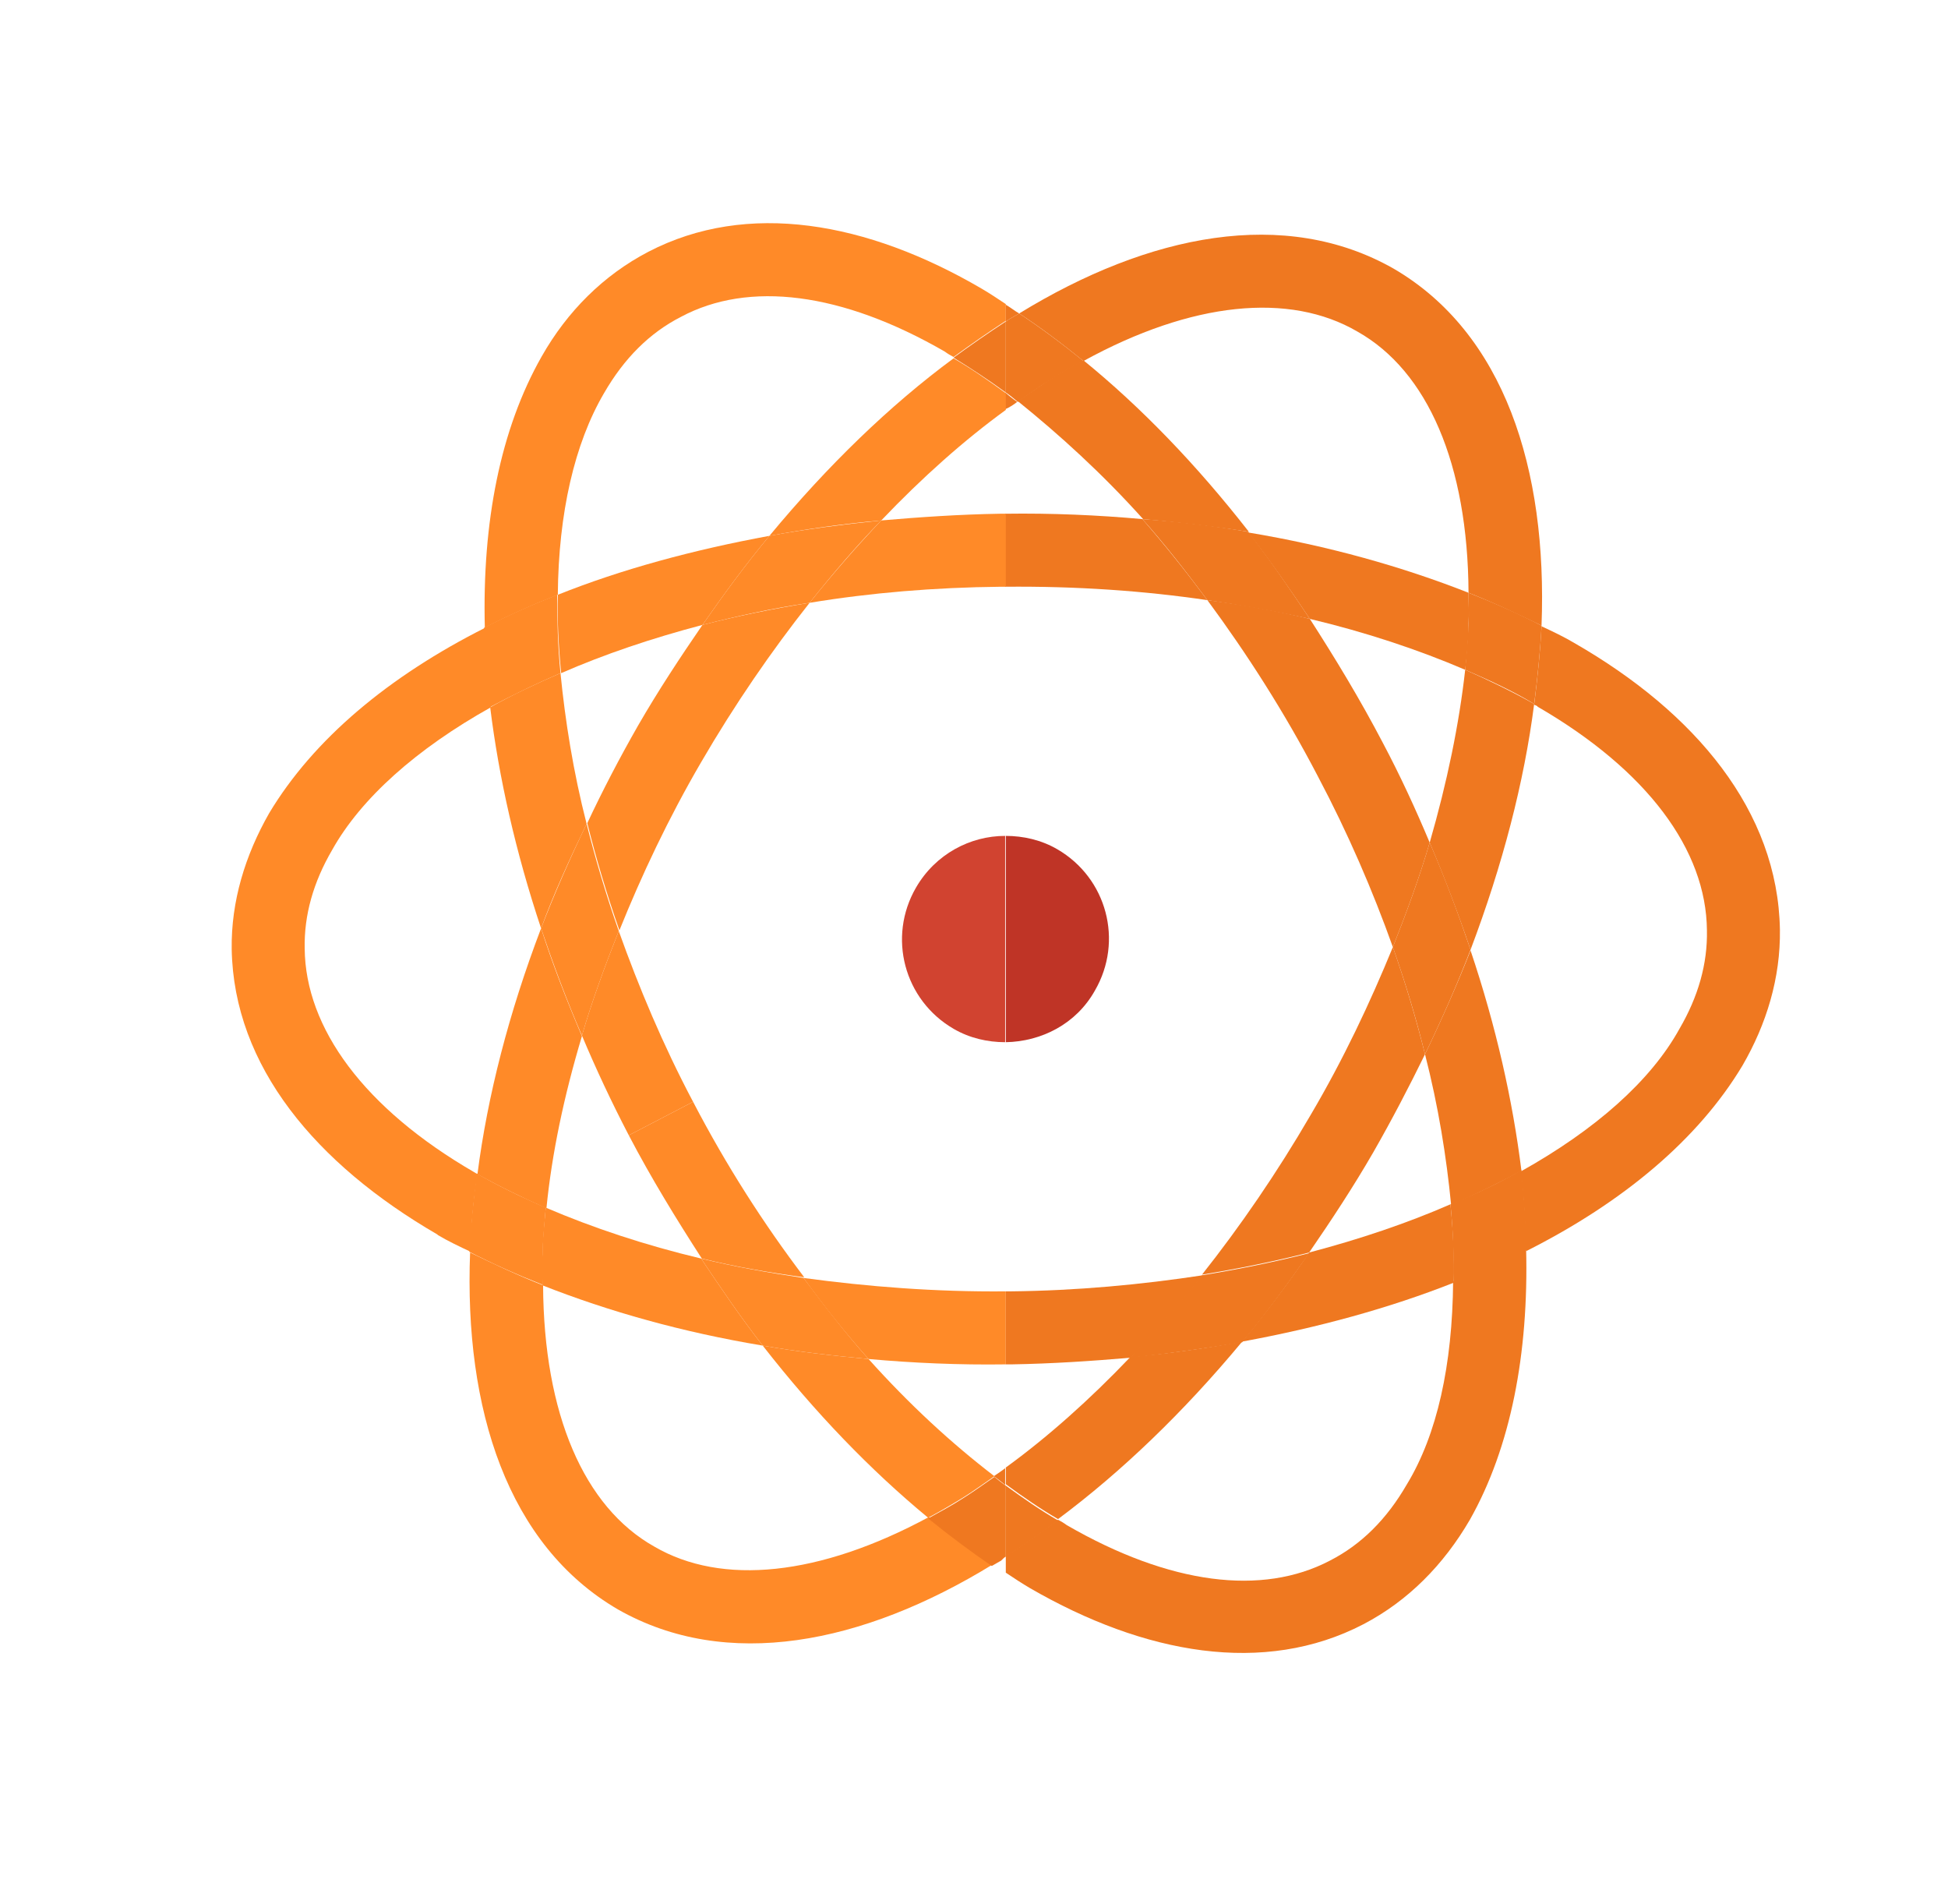 <?xml version="1.0" encoding="utf-8"?>
<!-- Generator: Adobe Illustrator 17.1.0, SVG Export Plug-In . SVG Version: 6.00 Build 0)  -->
<!DOCTYPE svg PUBLIC "-//W3C//DTD SVG 1.1//EN" "http://www.w3.org/Graphics/SVG/1.1/DTD/svg11.dtd">
<svg version="1.1" id="Layer_1" xmlns="http://www.w3.org/2000/svg" xmlns:xlink="http://www.w3.org/1999/xlink" x="0px" y="0px"
	 viewBox="0 0 290.9 284.3" enable-background="new 0 0 290.9 284.3" xml:space="preserve">
<path fill="#EF7820" d="M151.9,60c-0.6-0.4-1.2-0.9-1.8-1.4v2.5C150.8,60.8,151.4,60.4,151.9,60z"/>
<path fill="#FF8A28" d="M114.9,80c5.4-1,11-1.8,16.7-2.3c6.1-6.4,12.4-12,18.6-16.5v-2.5c-2.6-1.9-5.2-3.7-7.8-5.2
	C132.9,60.5,123.6,69.5,114.9,80z"/>
<path fill="#FF8A28" d="M97.7,230.9c-10.5-5.9-16.5-19.8-16.6-39c-3.8-1.5-7.4-3.2-10.9-4.9c-0.9,23.4,5.6,43.7,22.1,53.3
	c16.2,9.2,36.5,5.2,55.9-6.7c-3.2-2.1-6.4-4.5-9.5-7.1C122.4,235.3,107.8,236.8,97.7,230.9z"/>
<path fill="#FF8A28" d="M80.8,138.6c-4.8,12.6-8,25-9.5,36.7c3.2,1.8,6.7,3.5,10.3,5.1c0.8-8.1,2.6-16.7,5.3-25.7
	C84.6,149.3,82.5,143.9,80.8,138.6z"/>
<path fill="#FF8A28" d="M104.7,113.8c5-8.6,10.5-16.6,16.2-23.8c-5.6,0.9-10.9,2-16,3.3c-3.3,4.8-6.6,9.8-9.6,15
	c-2.8,4.9-5.3,9.7-7.6,14.6c1.3,5.2,2.9,10.6,4.8,16C95.8,130.7,99.8,122.2,104.7,113.8z"/>
<path fill="#EF7820" d="M213.5,125.8c2.3,5.4,4.3,10.7,6.1,16c4.8-12.7,8-25,9.5-36.7c-3.2-1.8-6.7-3.5-10.3-5.1
	C217.9,108.1,216.1,116.8,213.5,125.8z"/>
<path fill="#EF7820" d="M195.7,166.5c-5,8.6-10.5,16.6-16.2,23.8c5.5-0.9,10.9-2,16-3.3c3.3-4.8,6.6-9.8,9.6-15
	c2.8-4.9,5.3-9.7,7.7-14.6c-1.3-5.2-2.9-10.6-4.8-16C204.6,149.7,200.6,158.2,195.7,166.5z"/>
<path fill="#EF7820" d="M202.7,49.5c10.5,5.9,16.5,19.8,16.6,39c3.8,1.5,7.4,3.2,10.9,4.9c0.9-23.4-5.6-43.7-22.1-53.3
	c-16.2-9.2-36.5-5.2-55.9,6.7c3.2,2.1,6.4,4.5,9.6,7.1C178,45,192.6,43.6,202.7,49.5z"/>
<path fill="#EF7820" d="M185.5,200.3c-5.4,1-11,1.8-16.7,2.3c-6.1,6.4-12.4,12-18.6,16.5v2.5c2.6,1.9,5.2,3.7,7.8,5.2
	C167.4,219.8,176.7,210.9,185.5,200.3z"/>
<path fill="#EF7820" d="M148.4,220.4c0.6,0.4,1.2,0.9,1.7,1.3v-2.5C149.6,219.6,149,220,148.4,220.4z"/>
<path fill="#FF8A28" d="M104.7,187.9c-8.4-2-16.2-4.6-23.2-7.6c-0.2,2.4-0.5,4.7-0.5,7c-0.1,1.6,0,3.1,0,4.6c9.9,3.9,20.9,7,32.9,9
	C110.7,196.8,107.7,192.4,104.7,187.9z"/>
<path fill="#EF7820" d="M235.1,96c-1.5-0.9-3.2-1.7-4.9-2.5c0,0,0,0.1,0,0.1c-0.2,3.7-0.6,7.6-1.1,11.6c0.1,0.1,0.3,0.1,0.4,0.2
	c0,0,0.1,0,0.1,0.1c16.4,9.5,25.2,21.4,25.3,33.4c0.1,5-1.3,9.9-4.1,14.7c-4.3,7.8-12.6,15.1-23.7,21.3c0.5,4.1,0.7,8,0.8,11.9
	c14.5-7.3,25.7-16.7,32.3-27.7c3.6-6.2,5.7-13.1,5.6-20.3C265.5,121.1,253.2,106.4,235.1,96z"/>
<path fill="#EF7820" d="M195.6,92.4c8.4,2,16.2,4.6,23.2,7.6c0.3-2.4,0.5-4.7,0.5-6.9c0.1-1.6,0-3.1,0-4.6c-9.9-3.9-20.9-7-32.9-9
	C189.6,83.6,192.6,87.9,195.6,92.4z"/>
<path fill="#EF7820" d="M180.3,89.6c-3.2-4.3-6.4-8.3-9.7-12.1c-6.7-0.6-13.5-0.9-20.5-0.8v10.9C160.7,87.5,170.8,88.2,180.3,89.6z"
	/>
<path fill="#EF7820" d="M185.5,200.3c11.4-2.1,22-5,31.6-8.8c0.1-3.7-0.1-7.6-0.5-11.7c-6.4,2.8-13.5,5.2-21.1,7.2
	C192.3,191.7,188.9,196.2,185.5,200.3z"/>
<path fill="#FF8A28" d="M120,190.8c3.1,4.3,6.4,8.4,9.7,12.1c6.7,0.6,13.5,0.9,20.5,0.8v-10.9C139.7,192.9,129.6,192.1,120,190.8z"
	/>
<path fill="#EF7820" d="M150.9,192.8L150.9,192.8c-0.2,0-0.5,0-0.7,0v10.9c0.3,0,0.6,0,0.9,0c6-0.1,12-0.5,17.8-1
	c3.6-3.8,7.2-7.9,10.7-12.3C170.4,191.8,160.8,192.7,150.9,192.8z"/>
<path fill="#FF8A28" d="M149.5,87.6c0.2,0,0.5,0,0.7,0V76.7c-0.3,0-0.6,0-0.9,0c-6,0.1-11.9,0.5-17.7,1c-3.6,3.8-7.2,7.9-10.7,12.3
	C130,88.5,139.5,87.7,149.5,87.6z"/>
<path fill="#FF8A28" d="M114.9,80c-11.4,2.1-22.1,5-31.6,8.8c-0.1,3.7,0.1,7.6,0.5,11.7c6.4-2.8,13.5-5.2,21.1-7.2
	C108.1,88.7,111.4,84.2,114.9,80z"/>
<path fill="#FF8A28" d="M71.3,175.3c-0.2-0.1-0.3-0.2-0.5-0.3c-16.4-9.5-25.2-21.5-25.3-33.4c-0.1-5,1.3-9.9,4.1-14.7
	c4.3-7.7,12.6-15.1,23.7-21.3c-0.5-4.1-0.7-8-0.8-11.9c-14.5,7.3-25.7,16.7-32.3,27.7c-3.6,6.3-5.7,13.2-5.6,20.3
	c0.3,17.5,12.6,32.1,30.7,42.6c0,0,0.1,0.1,0.1,0.1c1.5,0.9,3.2,1.7,4.9,2.5c0,0,0-0.1,0-0.1C70.3,183.1,70.7,179.2,71.3,175.3z"/>
<path fill="#EF7820" d="M219.3,93.1c-0.1,2.2-0.3,4.6-0.5,6.9c3.7,1.6,7.2,3.2,10.3,5.1c0.5-3.9,0.9-7.8,1.1-11.6c0,0,0-0.1,0-0.1
	c-3.5-1.8-7.1-3.4-10.9-4.9C219.3,90,219.4,91.5,219.3,93.1z"/>
<path fill="#FF8A28" d="M131.6,77.7c-5.7,0.6-11.3,1.3-16.7,2.3c-3.5,4.2-6.8,8.7-10,13.3c5.1-1.3,10.5-2.5,16-3.3
	C124.4,85.6,127.9,81.5,131.6,77.7z"/>
<path fill="#EF7820" d="M168.8,202.7c5.7-0.6,11.3-1.4,16.7-2.3c3.5-4.2,6.8-8.7,10-13.3c-5.1,1.3-10.5,2.4-16,3.3
	C176,194.7,172.4,198.8,168.8,202.7z"/>
<path fill="#FF8A28" d="M81,187.3c0.1-2.3,0.3-4.6,0.5-7c-3.7-1.6-7.2-3.3-10.3-5.1c-0.5,3.9-0.9,7.8-1.1,11.6c0,0,0,0.1,0,0.1
	c3.5,1.8,7.1,3.4,10.9,4.9C81,190.3,81,188.9,81,187.3z"/>
<path fill="#FF8A28" d="M90.2,58.7c3-5.2,6.8-9,11.5-11.4c10.1-5.4,24-3.7,39.4,5.2c0.4,0.3,0.9,0.6,1.3,0.8
	c2.6-1.9,5.2-3.7,7.8-5.4v-2.5c-1.2-0.8-2.4-1.6-3.6-2.3c-17.1-10-35-13.2-49.8-5.5c-6.7,3.5-12.1,8.9-15.9,15.6
	C74.7,64.1,72,78,72.4,93.7c3.5-1.8,7.1-3.4,10.9-4.9C83.4,76.6,85.8,66.2,90.2,58.7z"/>
<path fill="#FF8A28" d="M103.5,164.5C99,156,95.4,147.4,92.4,139c-2.1,5.3-4,10.5-5.5,15.6c2.1,5,4.4,9.9,7,14.9l4.8-2.5
	L103.5,164.5z"/>
<path fill="#FF8A28" d="M103.5,164.5l-4.8,2.5l-4.8,2.5c3.4,6.5,7.1,12.5,10.9,18.4c4.9,1.2,10,2.1,15.3,2.8
	C114.1,182.8,108.5,174.1,103.5,164.5z"/>
<path fill="#FF8A28" d="M87.6,123c-2-7.8-3.2-15.4-3.9-22.5c-3.7,1.6-7.3,3.3-10.5,5.1c1.3,10.5,3.8,21.6,7.6,33
	C82.7,133.4,85.1,128.2,87.6,123z"/>
<path fill="#FF8A28" d="M129.7,202.9c-5.4-0.5-10.7-1.1-15.8-2c7.8,10,16.1,18.6,24.7,25.7c1.7-0.9,3.4-1.9,5.2-3
	c1.6-1,3.1-2.1,4.7-3.2C142.1,215.5,135.8,209.7,129.7,202.9z"/>
<path fill="#EF7820" d="M150.8,47.6c0.5-0.3,0.9-0.5,1.4-0.8c-0.7-0.4-1.3-0.9-2-1.3V48C150.4,47.9,150.6,47.7,150.8,47.6z"/>
<path fill="#EF7820" d="M212.8,157.4c2,7.8,3.2,15.3,3.9,22.5c3.7-1.6,7.2-3.3,10.5-5.1c-1.3-10.5-3.8-21.6-7.6-32.9
	C217.6,147,215.3,152.2,212.8,157.4z"/>
<path fill="#EF7820" d="M195.6,92.4c-4.9-1.2-10-2.1-15.3-2.8c5.9,8,11.5,16.7,16.5,26.3c4.5,8.5,8.2,17.1,11.2,25.5
	c2.1-5.3,4-10.5,5.5-15.6c-2.1-5-4.4-10-7-14.9C203.1,104.4,199.4,98.3,195.6,92.4z"/>
<path fill="#EF7820" d="M170.7,77.5c5.4,0.5,10.7,1.1,15.8,1.9c-7.8-10-16.1-18.6-24.7-25.6c-1.7,0.9-3.4,1.8-5.1,2.9
	c-1.5,1-3.1,2.1-4.7,3.2C158.2,64.9,164.6,70.7,170.7,77.5z"/>
<path fill="#EF7820" d="M210.1,221.6c-3,5.2-6.8,9-11.5,11.4c-10.1,5.3-23.9,3.6-39.3-5.3c-0.4-0.3-0.9-0.6-1.3-0.8
	c-2.6,1.9-5.2,3.8-7.8,5.4v2.5c1.2,0.8,2.4,1.6,3.6,2.3c0,0,0,0,0,0c17.1,9.9,35,13.1,49.8,5.4c6.7-3.5,12-8.9,15.9-15.6
	c6.1-10.8,8.8-24.8,8.4-40.5c-3.4,1.7-7.1,3.4-10.9,4.9C216.9,203.8,214.6,214.2,210.1,221.6z"/>
<path fill="#EF7820" d="M150.2,48c-2.6,1.7-5.2,3.5-7.8,5.4c2.6,1.6,5.2,3.3,7.8,5.2V48z"/>
<path fill="#EF7820" d="M150.2,48v10.6c0.6,0.4,1.2,0.9,1.8,1.4c1.6-1.1,3.1-2.2,4.7-3.2c1.7-1.1,3.4-2,5.1-2.9
	c-3.2-2.6-6.3-4.9-9.6-7.1c-0.5,0.3-0.9,0.5-1.4,0.8C150.6,47.7,150.4,47.9,150.2,48z"/>
<path fill="#EF7820" d="M212.8,157.4c2.5-5.2,4.8-10.4,6.8-15.6c-1.8-5.3-3.8-10.7-6.1-16c-1.5,5.1-3.4,10.3-5.5,15.6
	C209.9,146.8,211.5,152.1,212.8,157.4z"/>
<path fill="#EF7820" d="M150.2,232.4v-10.6c-0.6-0.4-1.2-0.9-1.7-1.3c-1.6,1.1-3.1,2.2-4.7,3.2c-1.7,1.1-3.4,2-5.2,3
	c3.2,2.6,6.3,4.9,9.5,7.1c0.5-0.3,0.9-0.5,1.4-0.8C149.8,232.7,150,232.5,150.2,232.4z"/>
<path fill="#FF8A28" d="M87.6,123c-2.5,5.2-4.8,10.4-6.8,15.6c1.8,5.3,3.8,10.7,6.1,16c1.5-5.1,3.4-10.3,5.5-15.6
	C90.5,133.6,88.9,128.2,87.6,123z"/>
<path fill="#EF7820" d="M150.2,232.4c2.6-1.6,5.2-3.5,7.8-5.4c-2.6-1.5-5.2-3.3-7.8-5.2V232.4z"/>
<path fill="#EF7820" d="M195.6,92.4c-3-4.5-6-8.9-9.2-13c-5.1-0.9-10.4-1.5-15.8-1.9c3.3,3.7,6.5,7.8,9.7,12.1
	C185.6,90.4,190.7,91.3,195.6,92.4z"/>
<path fill="#FF8A28" d="M83.7,100.5c-0.4-4-0.5-8-0.5-11.7c-3.8,1.5-7.4,3.1-10.9,4.9c0.1,3.9,0.4,7.8,0.8,11.9
	C76.5,103.8,80,102.1,83.7,100.5z"/>
<path fill="#FF8A28" d="M104.7,187.9c3,4.5,6,8.9,9.2,13c5.1,0.9,10.4,1.5,15.8,2c-3.3-3.7-6.5-7.8-9.7-12.1
	C114.7,190,109.6,189.1,104.7,187.9z"/>
<path fill="#EF7820" d="M216.6,179.8c0.4,4,0.5,7.9,0.5,11.7c3.8-1.5,7.4-3.1,10.9-4.9c-0.1-3.9-0.4-7.8-0.8-11.9
	C223.9,176.6,220.3,178.3,216.6,179.8z"/>
<path fill="#D14330" d="M136.8,132.5c-4.3,7.4-1.8,16.8,5.6,21.1c2.4,1.4,5.1,2,7.7,2v-30.8C144.9,124.8,139.7,127.5,136.8,132.5z"
	/>
<path fill="#BF3426" d="M163.5,147.9c4.3-7.4,1.8-16.8-5.6-21.1c-2.4-1.4-5.1-2-7.7-2v30.8C155.5,155.5,160.7,152.9,163.5,147.9z"/>
</svg>
